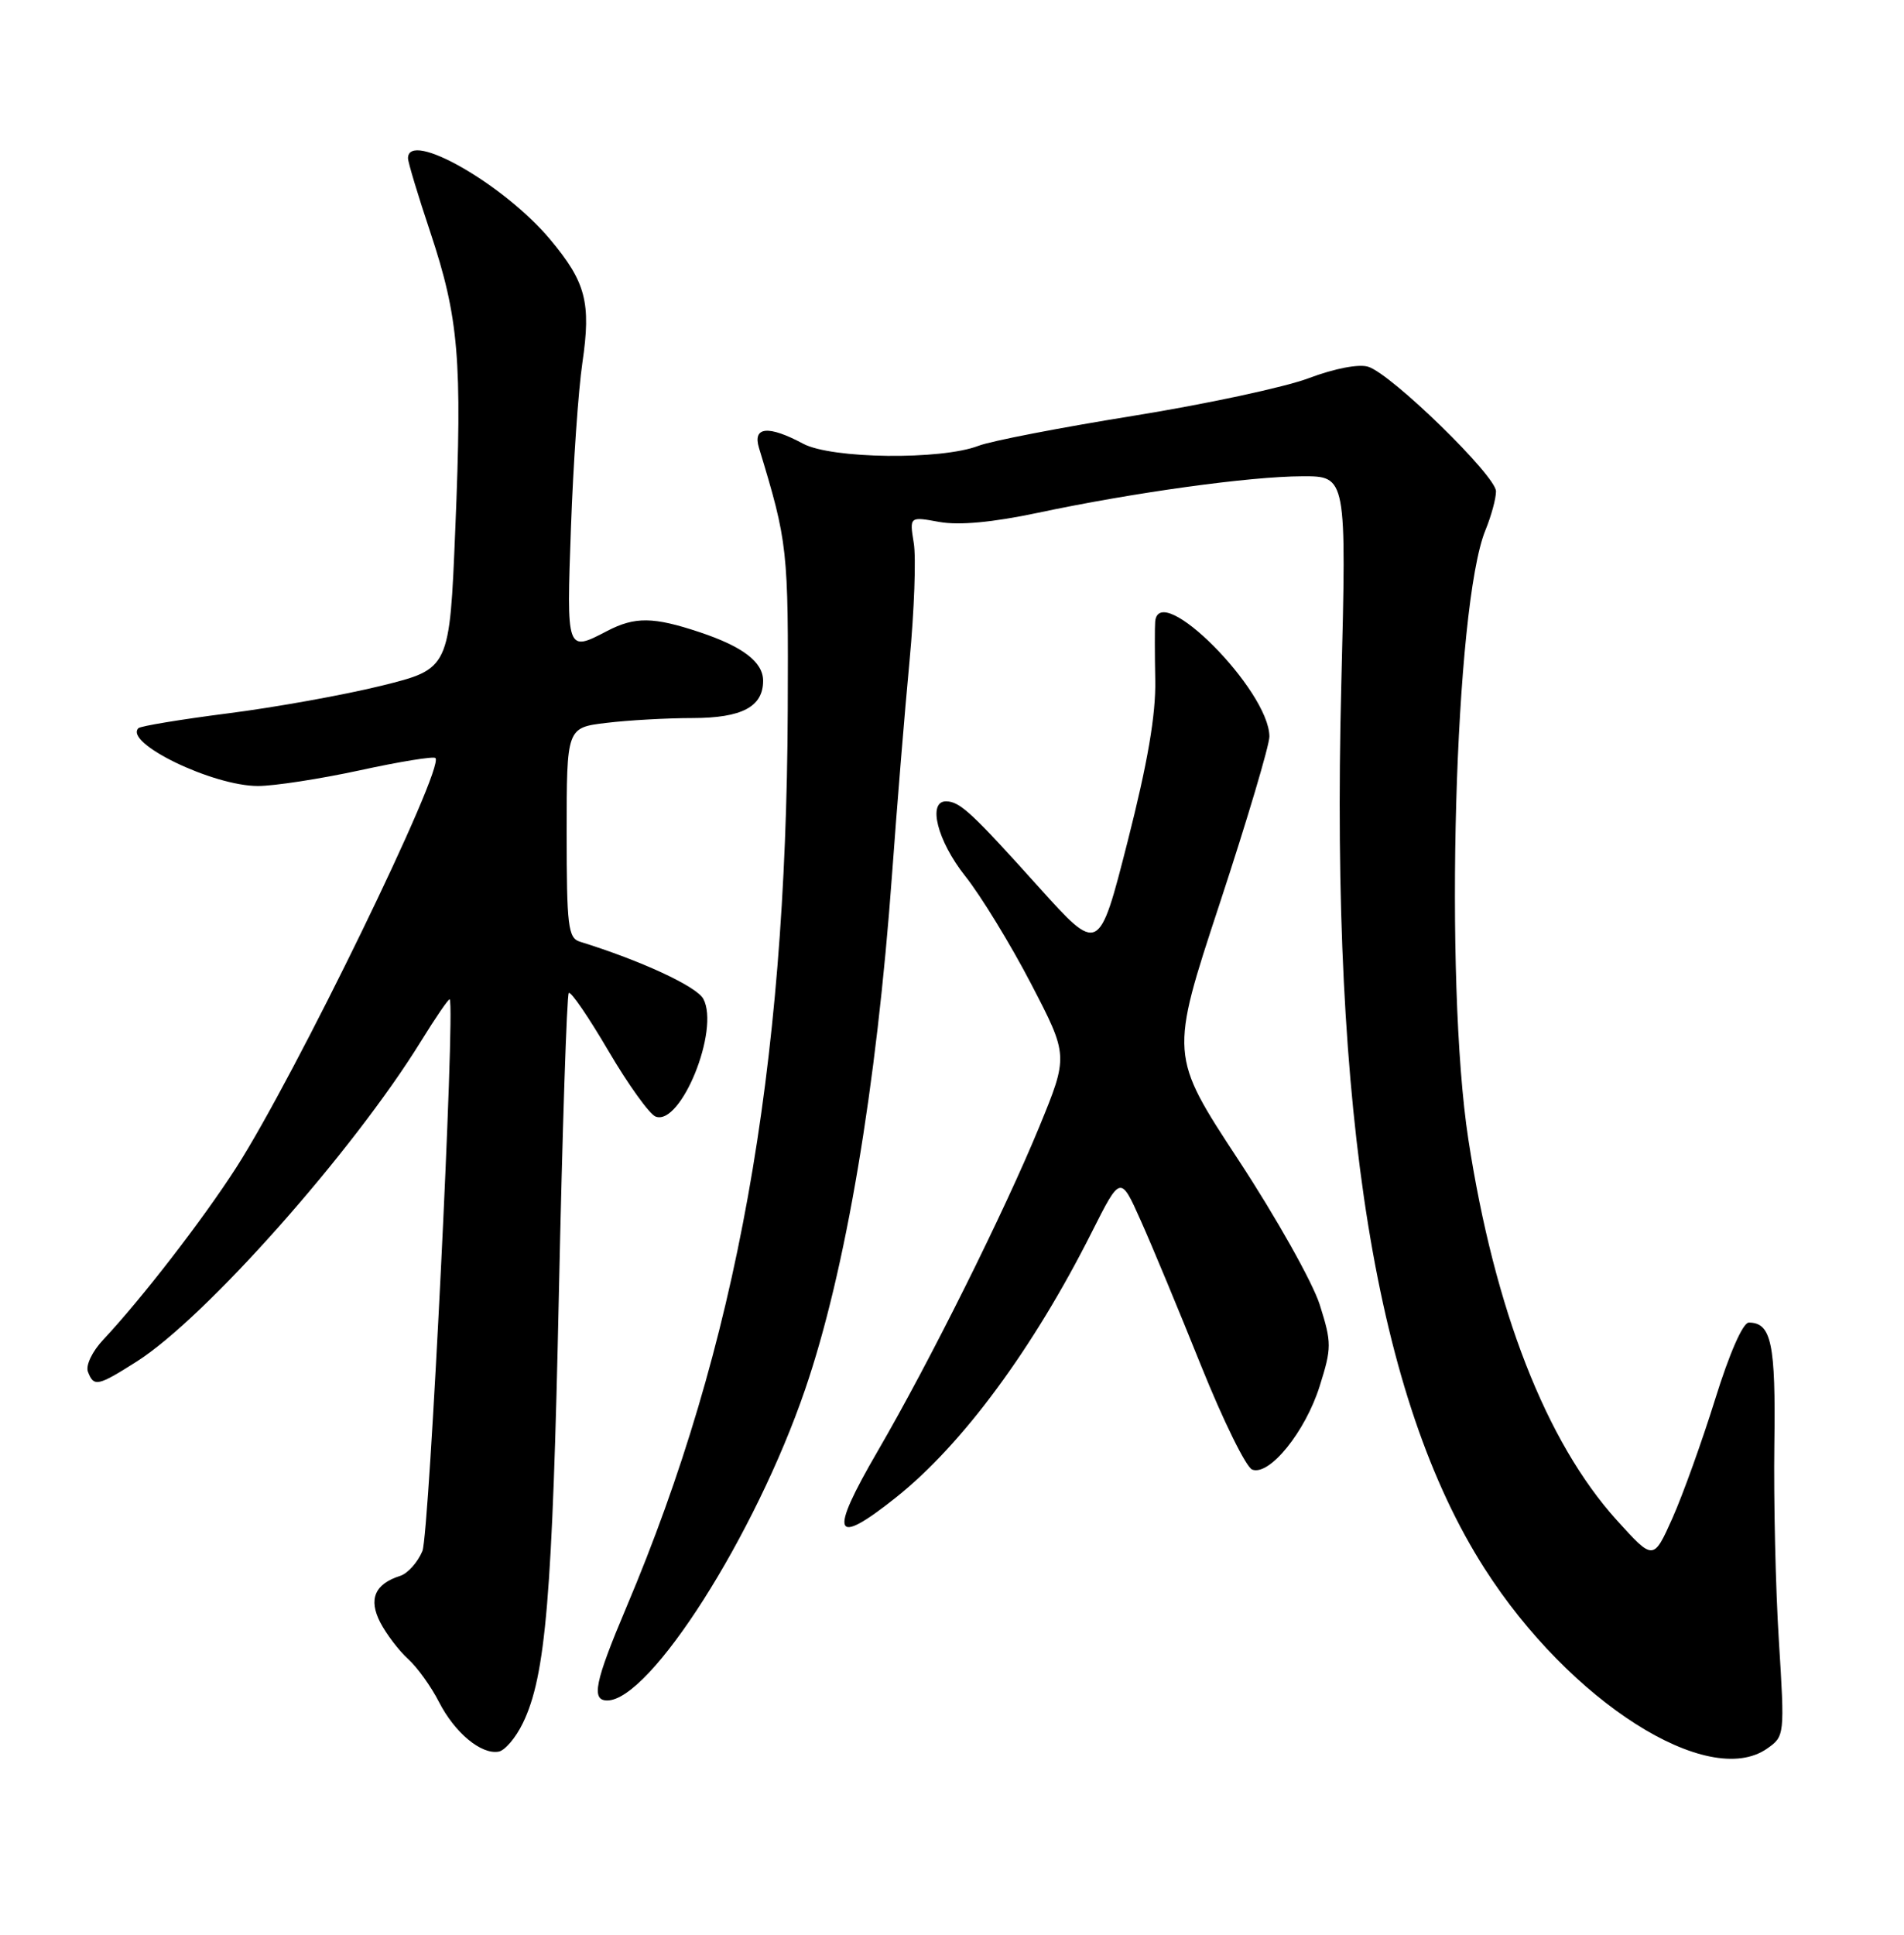 <?xml version="1.0" encoding="UTF-8" standalone="no"?>
<!DOCTYPE svg PUBLIC "-//W3C//DTD SVG 1.1//EN" "http://www.w3.org/Graphics/SVG/1.1/DTD/svg11.dtd" >
<svg xmlns="http://www.w3.org/2000/svg" xmlns:xlink="http://www.w3.org/1999/xlink" version="1.1" viewBox="0 0 252 256">
 <g >
 <path fill="currentColor"
d=" M 233.89 231.36 C 236.20 229.74 236.22 229.61 235.44 217.11 C 235.00 210.18 234.74 198.48 234.84 191.12 C 235.03 177.79 234.45 175.00 231.46 175.00 C 230.68 175.00 228.88 179.10 227.01 185.13 C 225.28 190.69 222.73 197.78 221.35 200.88 C 218.83 206.50 218.83 206.50 213.98 201.14 C 204.62 190.78 197.81 173.30 194.34 150.76 C 191.12 129.81 192.52 80.05 196.61 70.13 C 197.37 68.27 198.00 65.97 198.00 65.01 C 198.00 62.96 184.20 49.52 181.10 48.53 C 179.85 48.13 176.65 48.75 173.24 50.03 C 170.08 51.23 159.62 53.47 150.00 55.02 C 140.38 56.57 131.15 58.35 129.50 58.99 C 124.57 60.89 110.05 60.72 106.30 58.71 C 101.69 56.25 99.60 56.44 100.45 59.25 C 104.27 71.83 104.35 72.55 104.26 94.00 C 104.06 141.82 97.54 178.08 82.89 212.70 C 78.72 222.57 78.22 225.00 80.37 225.00 C 86.05 225.00 99.97 203.13 106.57 183.82 C 111.93 168.16 116.01 143.97 118.07 115.64 C 118.71 106.76 119.75 94.08 120.38 87.44 C 121.00 80.81 121.26 73.80 120.94 71.86 C 120.37 68.34 120.37 68.34 124.31 69.06 C 126.92 69.53 131.33 69.13 137.38 67.85 C 150.12 65.15 165.43 63.04 172.36 63.02 C 178.22 63.00 178.22 63.00 177.52 90.75 C 176.08 147.76 182.15 185.13 196.48 207.53 C 207.74 225.15 226.09 236.83 233.89 231.36 Z  M 69.20 228.00 C 72.24 221.76 73.12 211.18 73.97 171.18 C 74.43 149.55 75.02 131.65 75.28 131.39 C 75.54 131.12 77.90 134.57 80.52 139.04 C 83.15 143.52 85.96 147.43 86.77 147.74 C 90.11 149.02 95.28 136.26 93.09 132.17 C 92.20 130.51 84.82 127.10 76.75 124.60 C 75.19 124.12 75.00 122.53 75.00 110.17 C 75.00 96.28 75.00 96.28 80.25 95.65 C 83.14 95.30 88.28 95.01 91.68 95.01 C 98.19 95.00 101.00 93.52 101.00 90.08 C 101.00 87.60 98.32 85.55 92.57 83.64 C 86.48 81.61 84.03 81.58 80.36 83.49 C 74.97 86.31 74.97 86.29 75.57 69.75 C 75.87 61.36 76.55 51.58 77.08 48.00 C 78.25 40.03 77.54 37.33 72.82 31.69 C 66.72 24.39 54.00 17.13 54.00 20.94 C 54.00 21.46 55.32 25.85 56.94 30.69 C 60.73 42.07 61.19 47.57 60.26 70.00 C 59.50 88.50 59.50 88.50 50.50 90.73 C 45.55 91.95 36.40 93.60 30.17 94.39 C 23.93 95.19 18.60 96.07 18.32 96.35 C 16.37 98.30 28.15 104.00 34.14 104.00 C 36.28 104.00 42.34 103.07 47.61 101.93 C 52.88 100.78 57.38 100.05 57.63 100.30 C 58.90 101.57 39.07 142.34 31.26 154.50 C 26.84 161.38 18.76 171.83 13.67 177.26 C 12.20 178.82 11.32 180.67 11.64 181.51 C 12.42 183.54 12.93 183.43 18.10 180.15 C 27.15 174.41 46.69 152.40 55.72 137.77 C 57.69 134.58 59.40 132.09 59.52 132.23 C 60.28 133.17 56.82 202.99 55.91 205.22 C 55.29 206.71 53.97 208.19 52.98 208.51 C 49.60 209.58 48.74 211.59 50.33 214.68 C 51.14 216.23 52.79 218.40 54.00 219.50 C 55.22 220.60 57.06 223.16 58.09 225.18 C 60.17 229.26 63.69 232.19 66.00 231.77 C 66.83 231.62 68.27 229.93 69.20 228.00 Z  M 118.62 198.11 C 127.38 191.13 136.75 178.44 144.52 163.00 C 148.30 155.50 148.30 155.50 150.98 161.50 C 152.46 164.80 156.05 173.44 158.96 180.69 C 161.88 187.95 164.92 194.14 165.73 194.45 C 168.01 195.32 172.75 189.47 174.66 183.42 C 176.26 178.33 176.26 177.68 174.68 172.66 C 173.76 169.73 168.91 161.09 163.91 153.48 C 154.82 139.63 154.82 139.63 161.43 119.56 C 165.06 108.53 168.02 98.58 168.01 97.45 C 167.97 91.34 153.38 76.69 152.89 82.25 C 152.83 82.94 152.83 86.42 152.90 90.00 C 152.99 94.57 151.90 100.91 149.24 111.36 C 145.45 126.22 145.45 126.22 137.47 117.36 C 128.61 107.51 127.06 106.08 125.25 106.03 C 122.71 105.97 124.06 111.28 127.75 115.92 C 129.81 118.51 133.73 124.92 136.46 130.16 C 141.41 139.69 141.41 139.69 137.55 149.10 C 132.95 160.29 123.04 180.19 116.17 192.00 C 109.65 203.21 110.27 204.76 118.62 198.11 Z "/>
</g>
</svg>